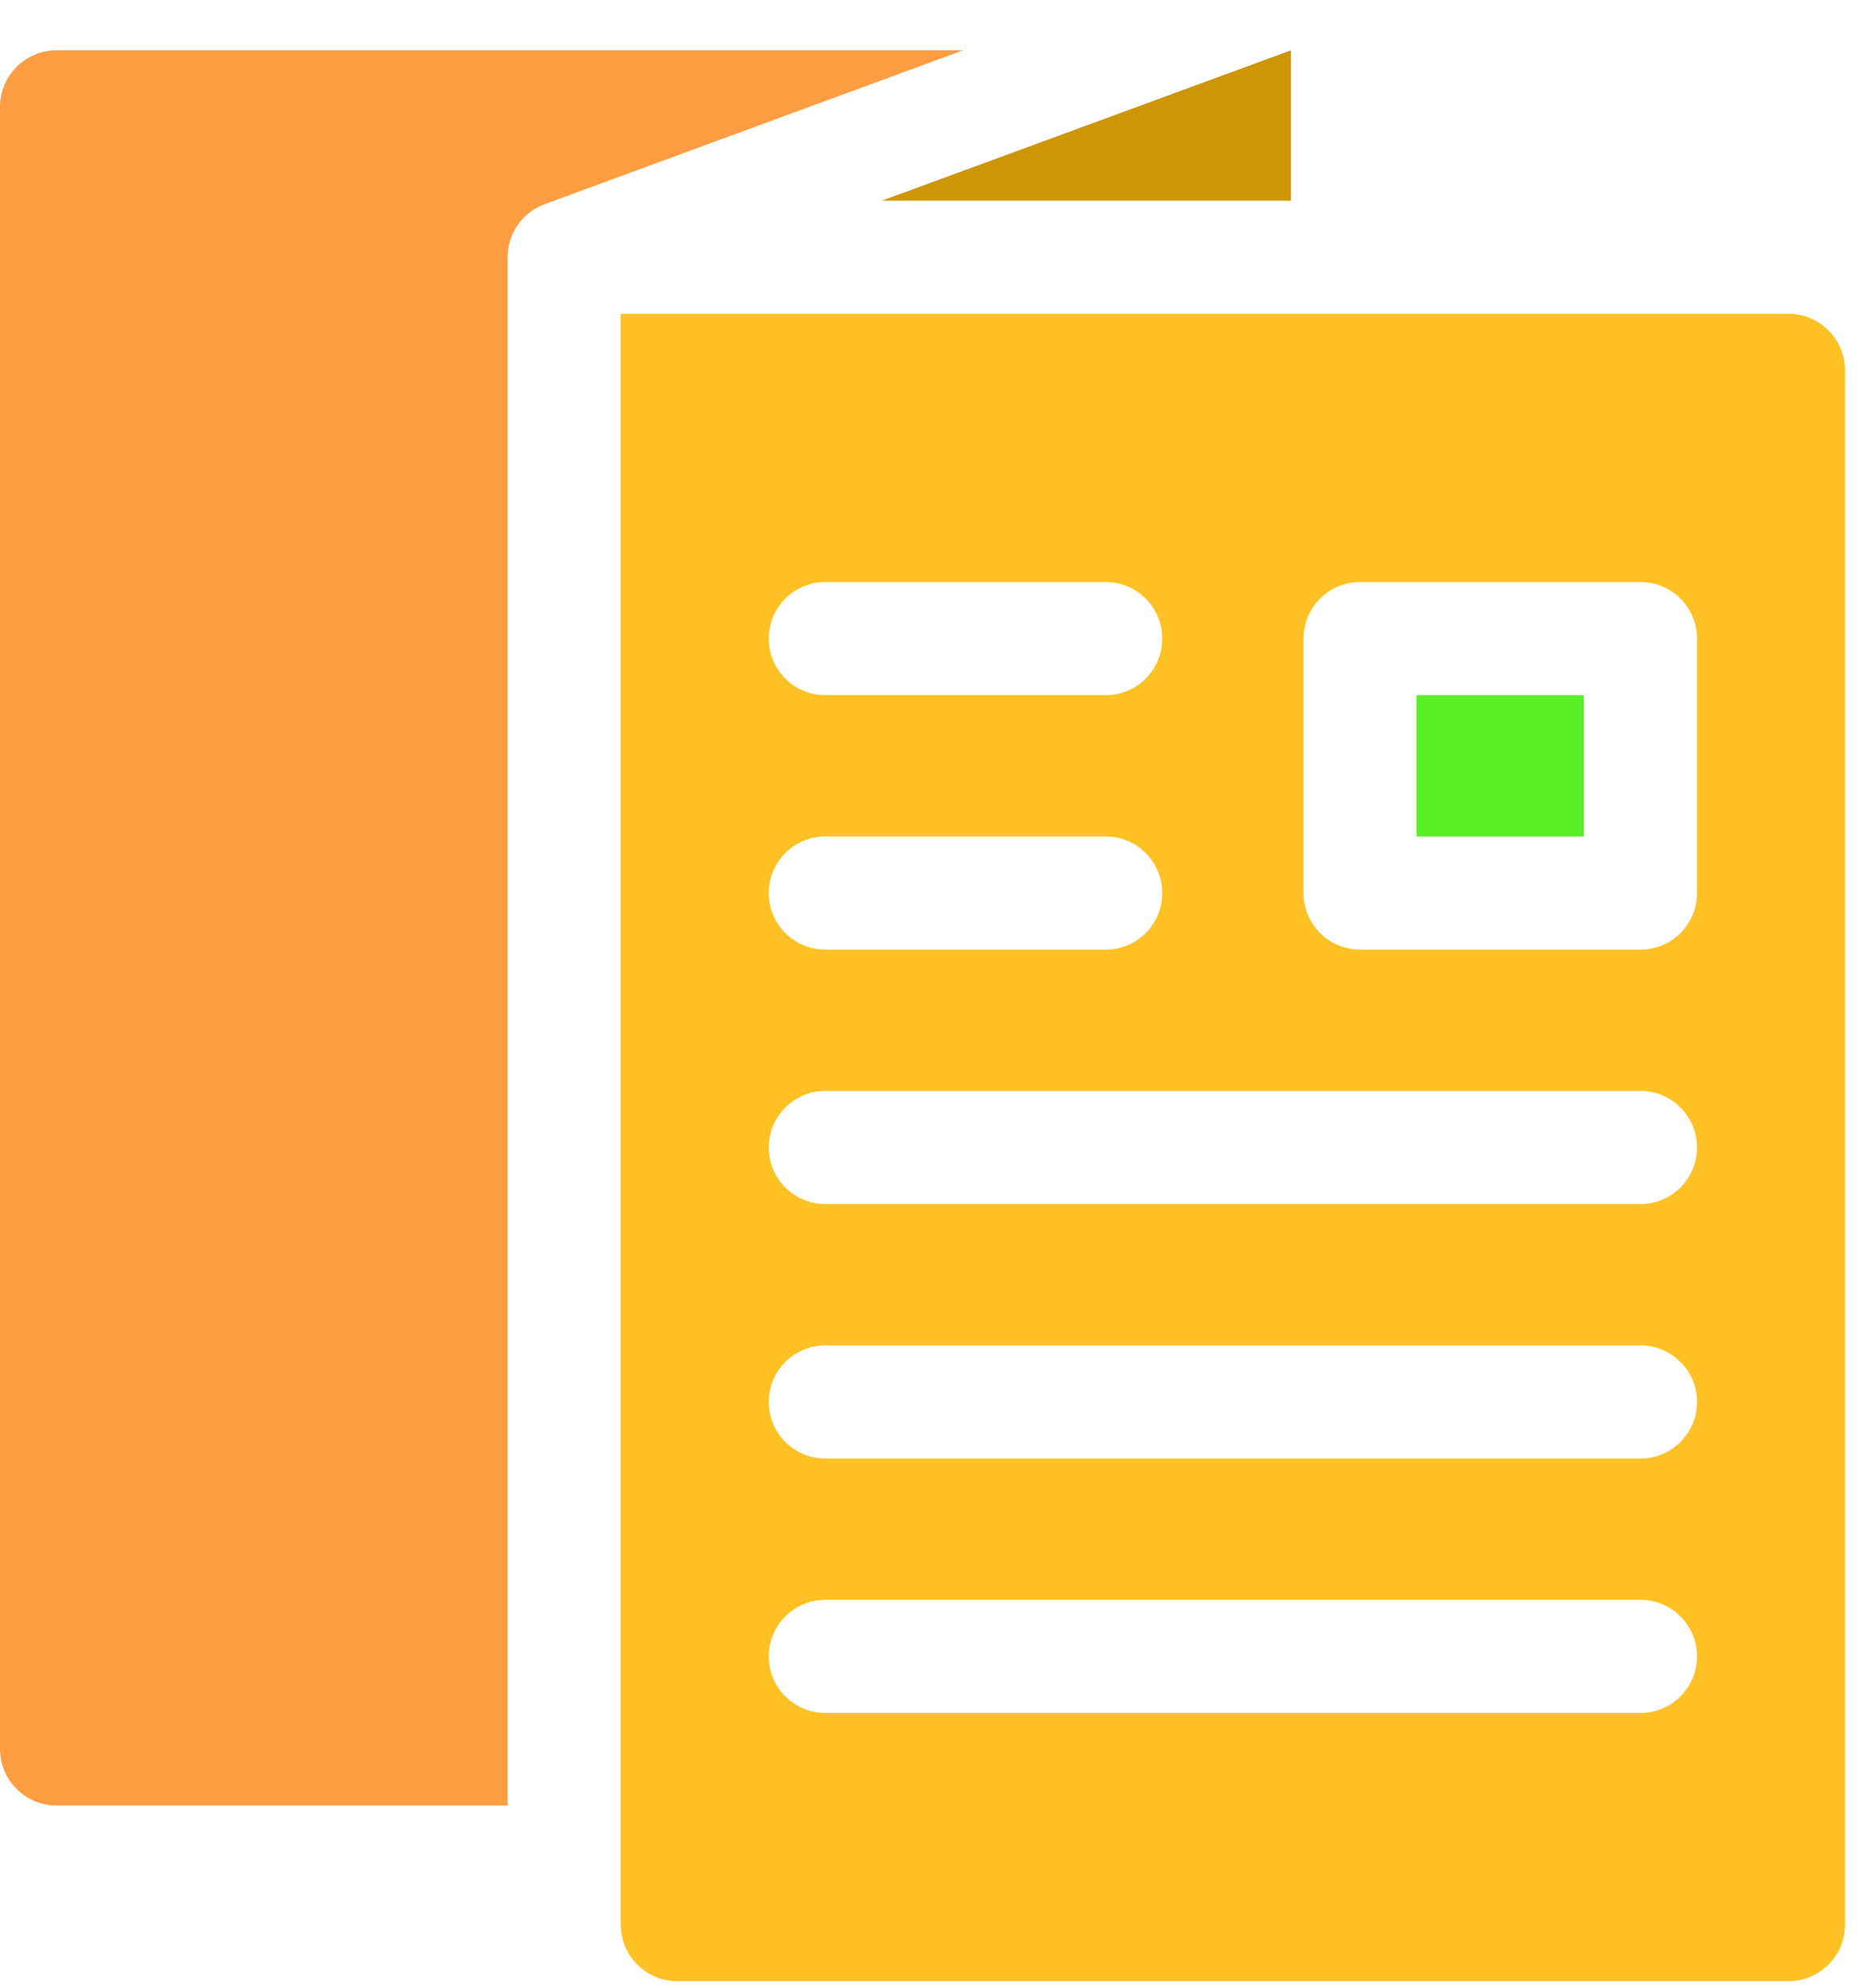 <svg width="33" height="35" viewBox="0 0 33 35" fill="none" xmlns="http://www.w3.org/2000/svg">
<path d="M8.943 4.53C8.943 4.112 9.204 3.739 9.596 3.595L16.968 0.886H0.996C0.447 0.886 0 1.333 0 1.882V30.797C0 31.346 0.447 31.793 0.996 31.793H8.943V4.53Z" fill="#FF9D42"/>
<path d="M31.511 5.526H10.936V33.89C10.936 34.44 11.383 34.886 11.932 34.886H31.511C32.06 34.886 32.507 34.44 32.507 33.89V6.522C32.507 5.973 32.06 5.526 31.511 5.526ZM14.54 10.249H19.481C20.031 10.249 20.477 10.695 20.477 11.245C20.477 11.795 20.031 12.241 19.481 12.241H14.54C13.99 12.241 13.544 11.795 13.544 11.245C13.544 10.695 13.99 10.249 14.54 10.249ZM14.54 14.729H19.481C20.031 14.729 20.477 15.175 20.477 15.726C20.477 16.276 20.031 16.722 19.481 16.722H14.54C13.99 16.722 13.544 16.276 13.544 15.726C13.544 15.175 13.99 14.729 14.54 14.729ZM28.903 30.163H14.54C13.99 30.163 13.544 29.718 13.544 29.167C13.544 28.617 13.99 28.171 14.54 28.171H28.903C29.453 28.171 29.899 28.617 29.899 29.167C29.899 29.718 29.453 30.163 28.903 30.163ZM28.903 25.683H14.54C13.99 25.683 13.544 25.237 13.544 24.687C13.544 24.137 13.99 23.691 14.54 23.691H28.903C29.453 23.691 29.899 24.137 29.899 24.687C29.899 25.237 29.453 25.683 28.903 25.683ZM28.903 21.202H14.54C13.99 21.202 13.544 20.756 13.544 20.206C13.544 19.656 13.99 19.21 14.54 19.21H28.903C29.453 19.21 29.899 19.656 29.899 20.206C29.899 20.756 29.453 21.202 28.903 21.202ZM29.899 15.726C29.899 16.276 29.453 16.722 28.903 16.722H23.962C23.412 16.722 22.966 16.276 22.966 15.726V11.245C22.966 10.695 23.412 10.249 23.962 10.249H28.903C29.453 10.249 29.899 10.695 29.899 11.245V15.726Z" fill="#FFC123"/>
<path d="M22.744 0.886L15.539 3.533H22.744V0.886Z" fill="#CE9604"/>
<path d="M24.957 12.241H27.906V14.729H24.957V12.241Z" fill="#5AEE27"/>
</svg>
